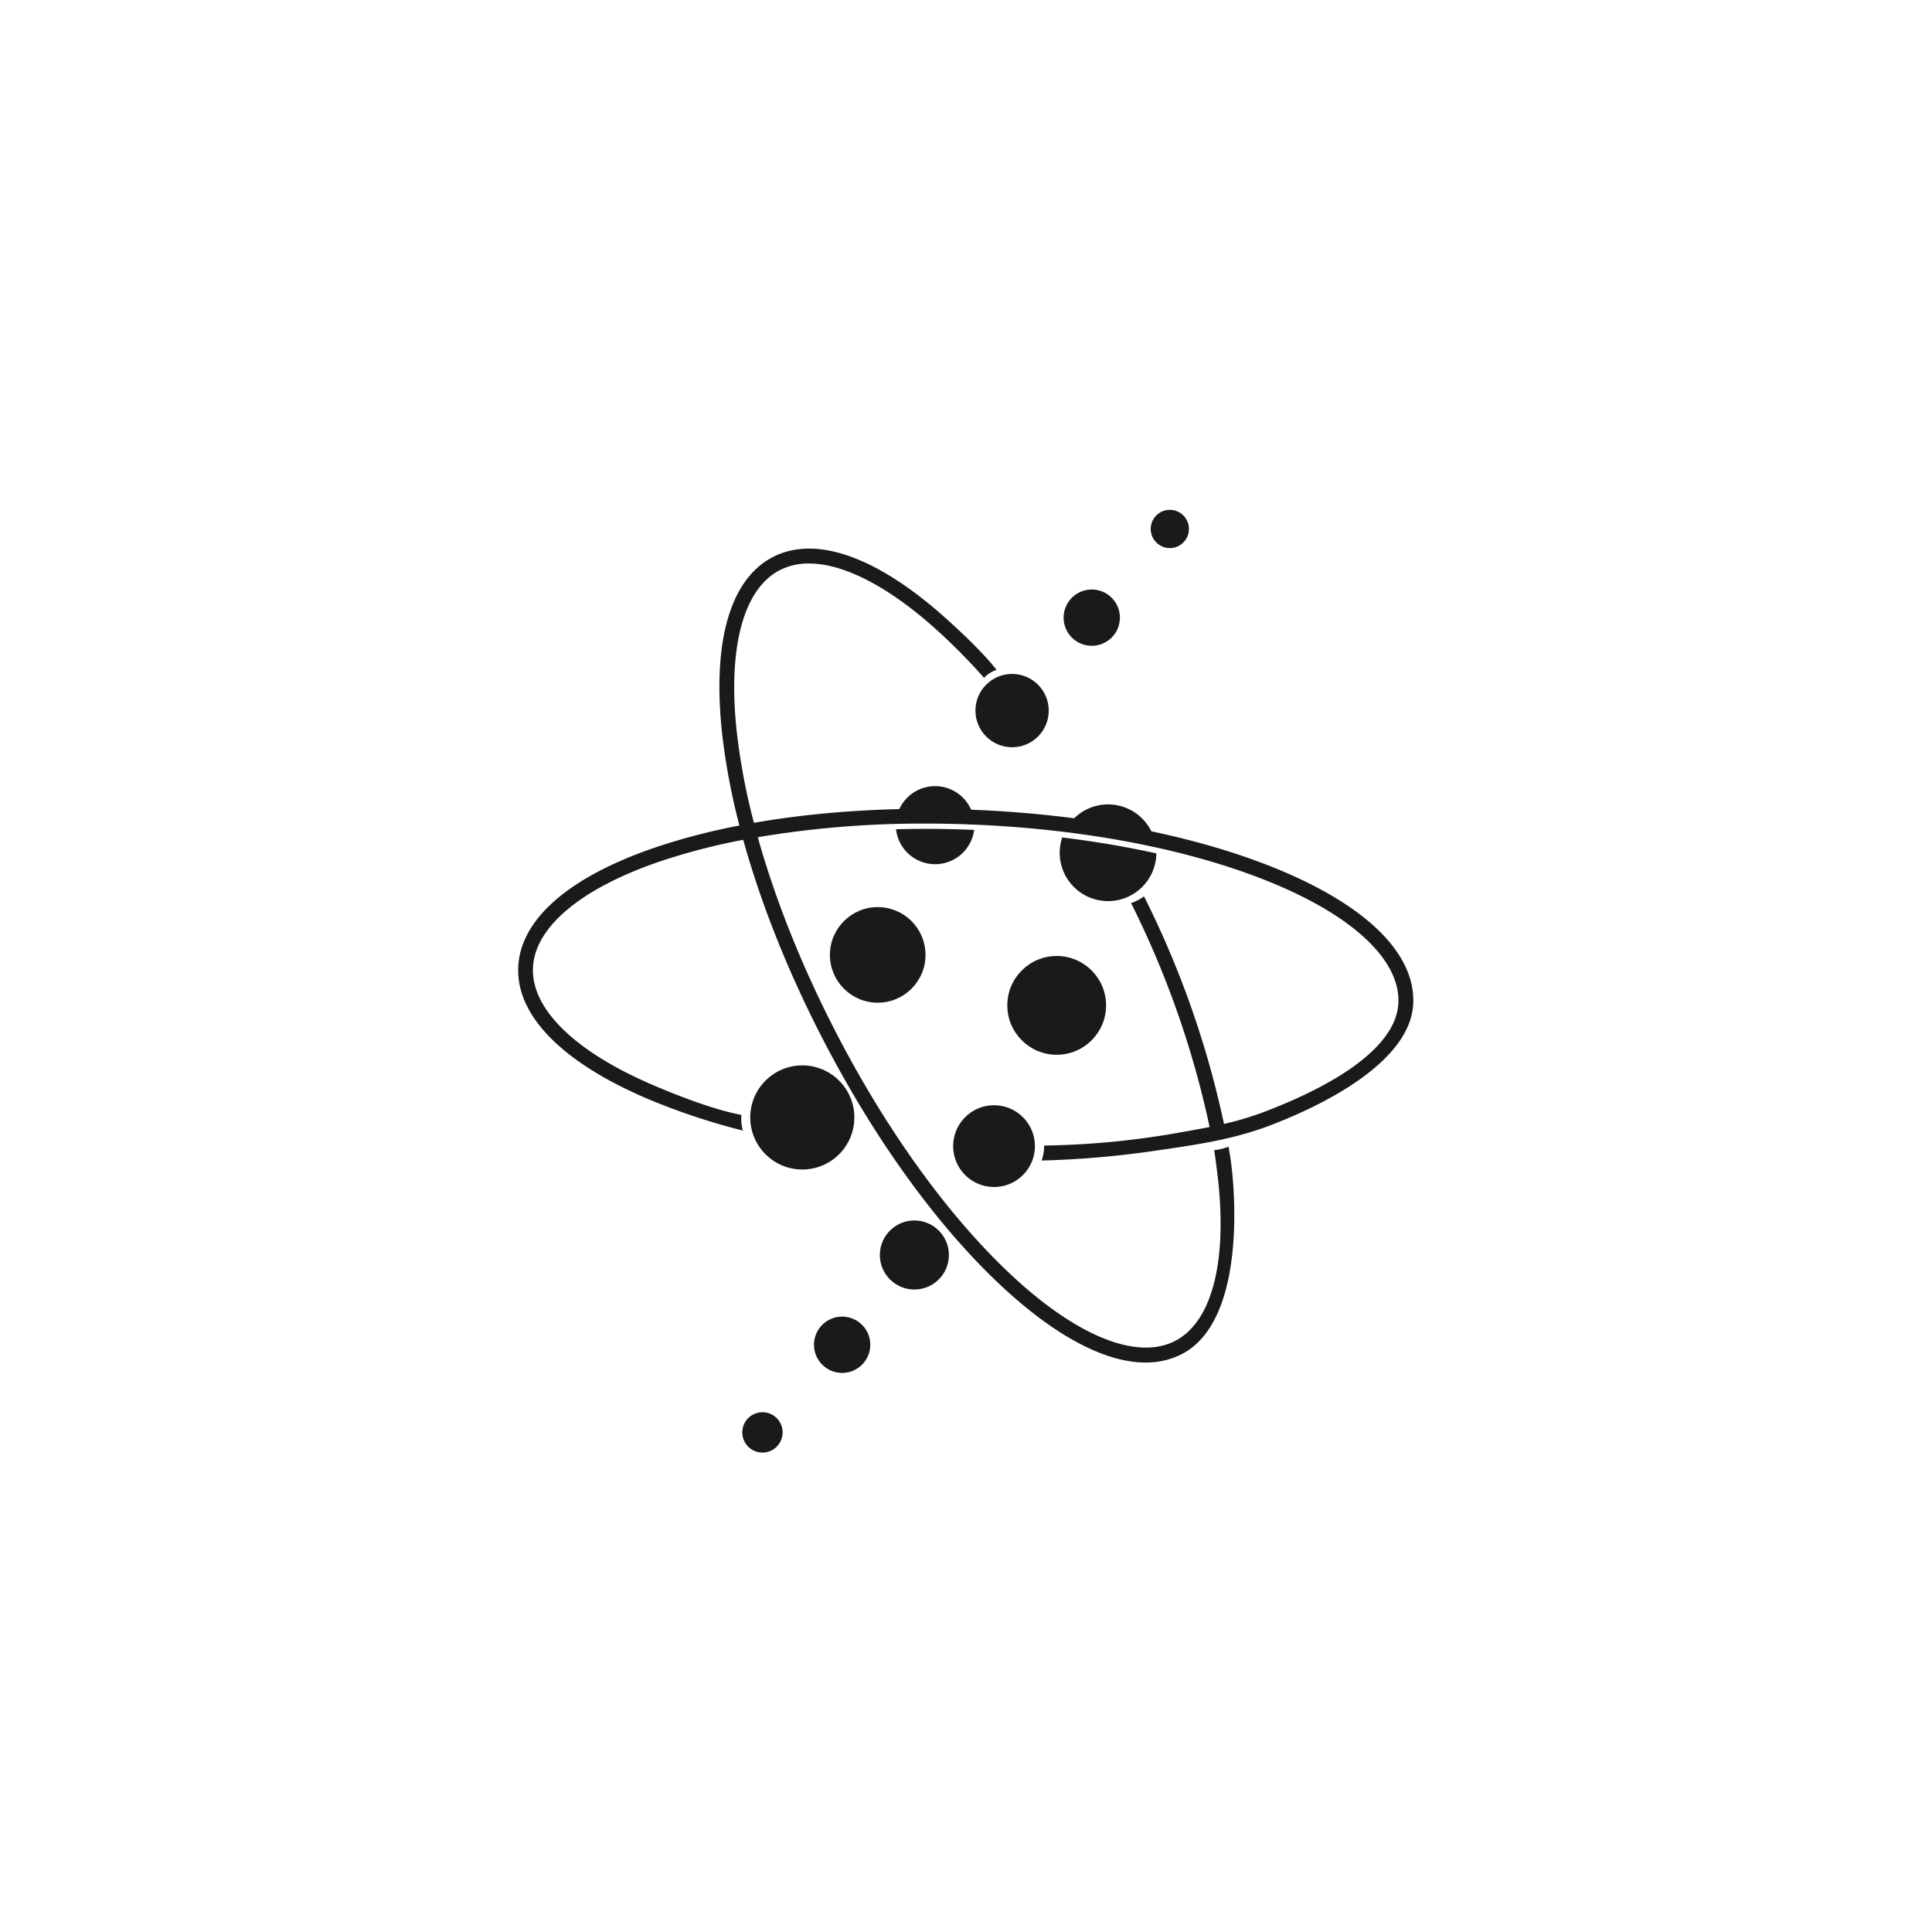<svg id="Camada_1" data-name="Camada 1" xmlns="http://www.w3.org/2000/svg" viewBox="0 0 1080 1080"><defs><style>.cls-1{fill:#1a1a1a;}</style></defs><circle class="cls-1" cx="490.65" cy="533.8" r="26.72"/><circle class="cls-1" cx="590.7" cy="562.01" r="27.61"/><circle class="cls-1" cx="565.77" cy="397.23" r="20.49"/><circle class="cls-1" cx="610.3" cy="345.27" r="15.74"/><circle class="cls-1" cx="653.94" cy="295.69" r="10.69"/><circle class="cls-1" cx="448.49" cy="624.66" r="29.1"/><circle class="cls-1" cx="555.67" cy="640.69" r="22.86"/><circle class="cls-1" cx="511.14" cy="701.55" r="19.3"/><circle class="cls-1" cx="470.76" cy="751.73" r="15.74"/><circle class="cls-1" cx="426.22" cy="800.72" r="11.28"/><path class="cls-1" d="M543.44,463.87q-13.12-.54-26-.53-8.34,0-16.56.22a22,22,0,0,0,43.68.35Z"/><path class="cls-1" d="M543.77,455.63h.16a22,22,0,0,0-42.33-.34C515.42,455,529.51,455.05,543.77,455.63Z"/><path class="cls-1" d="M619.41,503.72a27,27,0,0,0,27-26.66c-16.71-3.7-34.36-6.69-52.63-8.91a27,27,0,0,0,25.63,35.57Z"/><path class="cls-1" d="M645.1,468.35a27,27,0,0,0-47.2-8C614.21,462.42,630,465.1,645.1,468.35Z"/><path class="cls-1" d="M718.09,487.5c-46.2-19.81-108.11-32.19-174.32-34.84-43.35-1.74-85.2.82-122.31,7.3a357.78,357.78,0,0,1-9.6-50.85c-5.12-47,3.66-79.94,24.1-90.41A35.13,35.13,0,0,1,452.2,315c19.4,0,44.35,12.77,71.21,36.92a340,340,0,0,1,26.68,27,16.92,16.92,0,0,1,7-4.47c-6-7.65-15.79-17.51-28.21-28.67-38.39-34.51-72.74-46.74-96.73-34.45S398.07,358.69,403.66,410a366,366,0,0,0,9.68,51.47,360,360,0,0,0-46.12,11.95c-48.91,16.48-76.45,40.39-77.53,67.33s24.45,53,71.89,73.32A371.21,371.21,0,0,0,415.31,632a22.53,22.53,0,0,1-.85-8.74c-12.5-2.39-29.66-8.23-49.63-16.79C321.39,587.86,297,564,297.93,541.08s27.14-44.76,71.92-59.84a354,354,0,0,1,45.62-11.78C425.21,504.55,440,542,459,579c30.22,59,67.45,109.95,104.84,143.56,28.65,25.76,55.05,39.1,76.58,39.1A43.62,43.62,0,0,0,660.54,757c35.58-18.23,29.32-89.31,28.53-98.63A173.74,173.74,0,0,0,686.75,641a28.9,28.9,0,0,1-8,1.93c.39,2.66.89,6.16,1.42,10.3,0,0,.4,3.1.72,6,5.12,47-3.67,79.93-24.1,90.4s-52.31-1.64-87.46-33.23c-36.66-33-73.24-83.1-103-141.19C447.72,538.91,433.2,502.3,423.61,468a554.11,554.11,0,0,1,93.8-7.61q12.89,0,26,.53c65.23,2.61,126.1,14.75,171.4,34.18,43.44,18.63,67.82,42.47,66.9,65.41-1.28,32-58.08,54.32-71.92,59.84a172.78,172.78,0,0,1-25.57,7.93A528.85,528.85,0,0,0,639.5,501.05a24.73,24.73,0,0,1-4.46,2.67,25.82,25.82,0,0,1-2.77,1.09A524.44,524.44,0,0,1,676.18,630c-5.7,1.14-11.7,2.2-18.28,3.36a463.13,463.13,0,0,1-74.22,7,24.21,24.21,0,0,1-.2,3.37,24.64,24.64,0,0,1-1.19,5A524.7,524.7,0,0,0,643,643.66c27.14-3.89,47.69-6.84,69.49-15.51,12.94-5.15,76-30.08,77.53-67.33C791.06,533.88,765.53,507.84,718.09,487.5Z"/></svg>